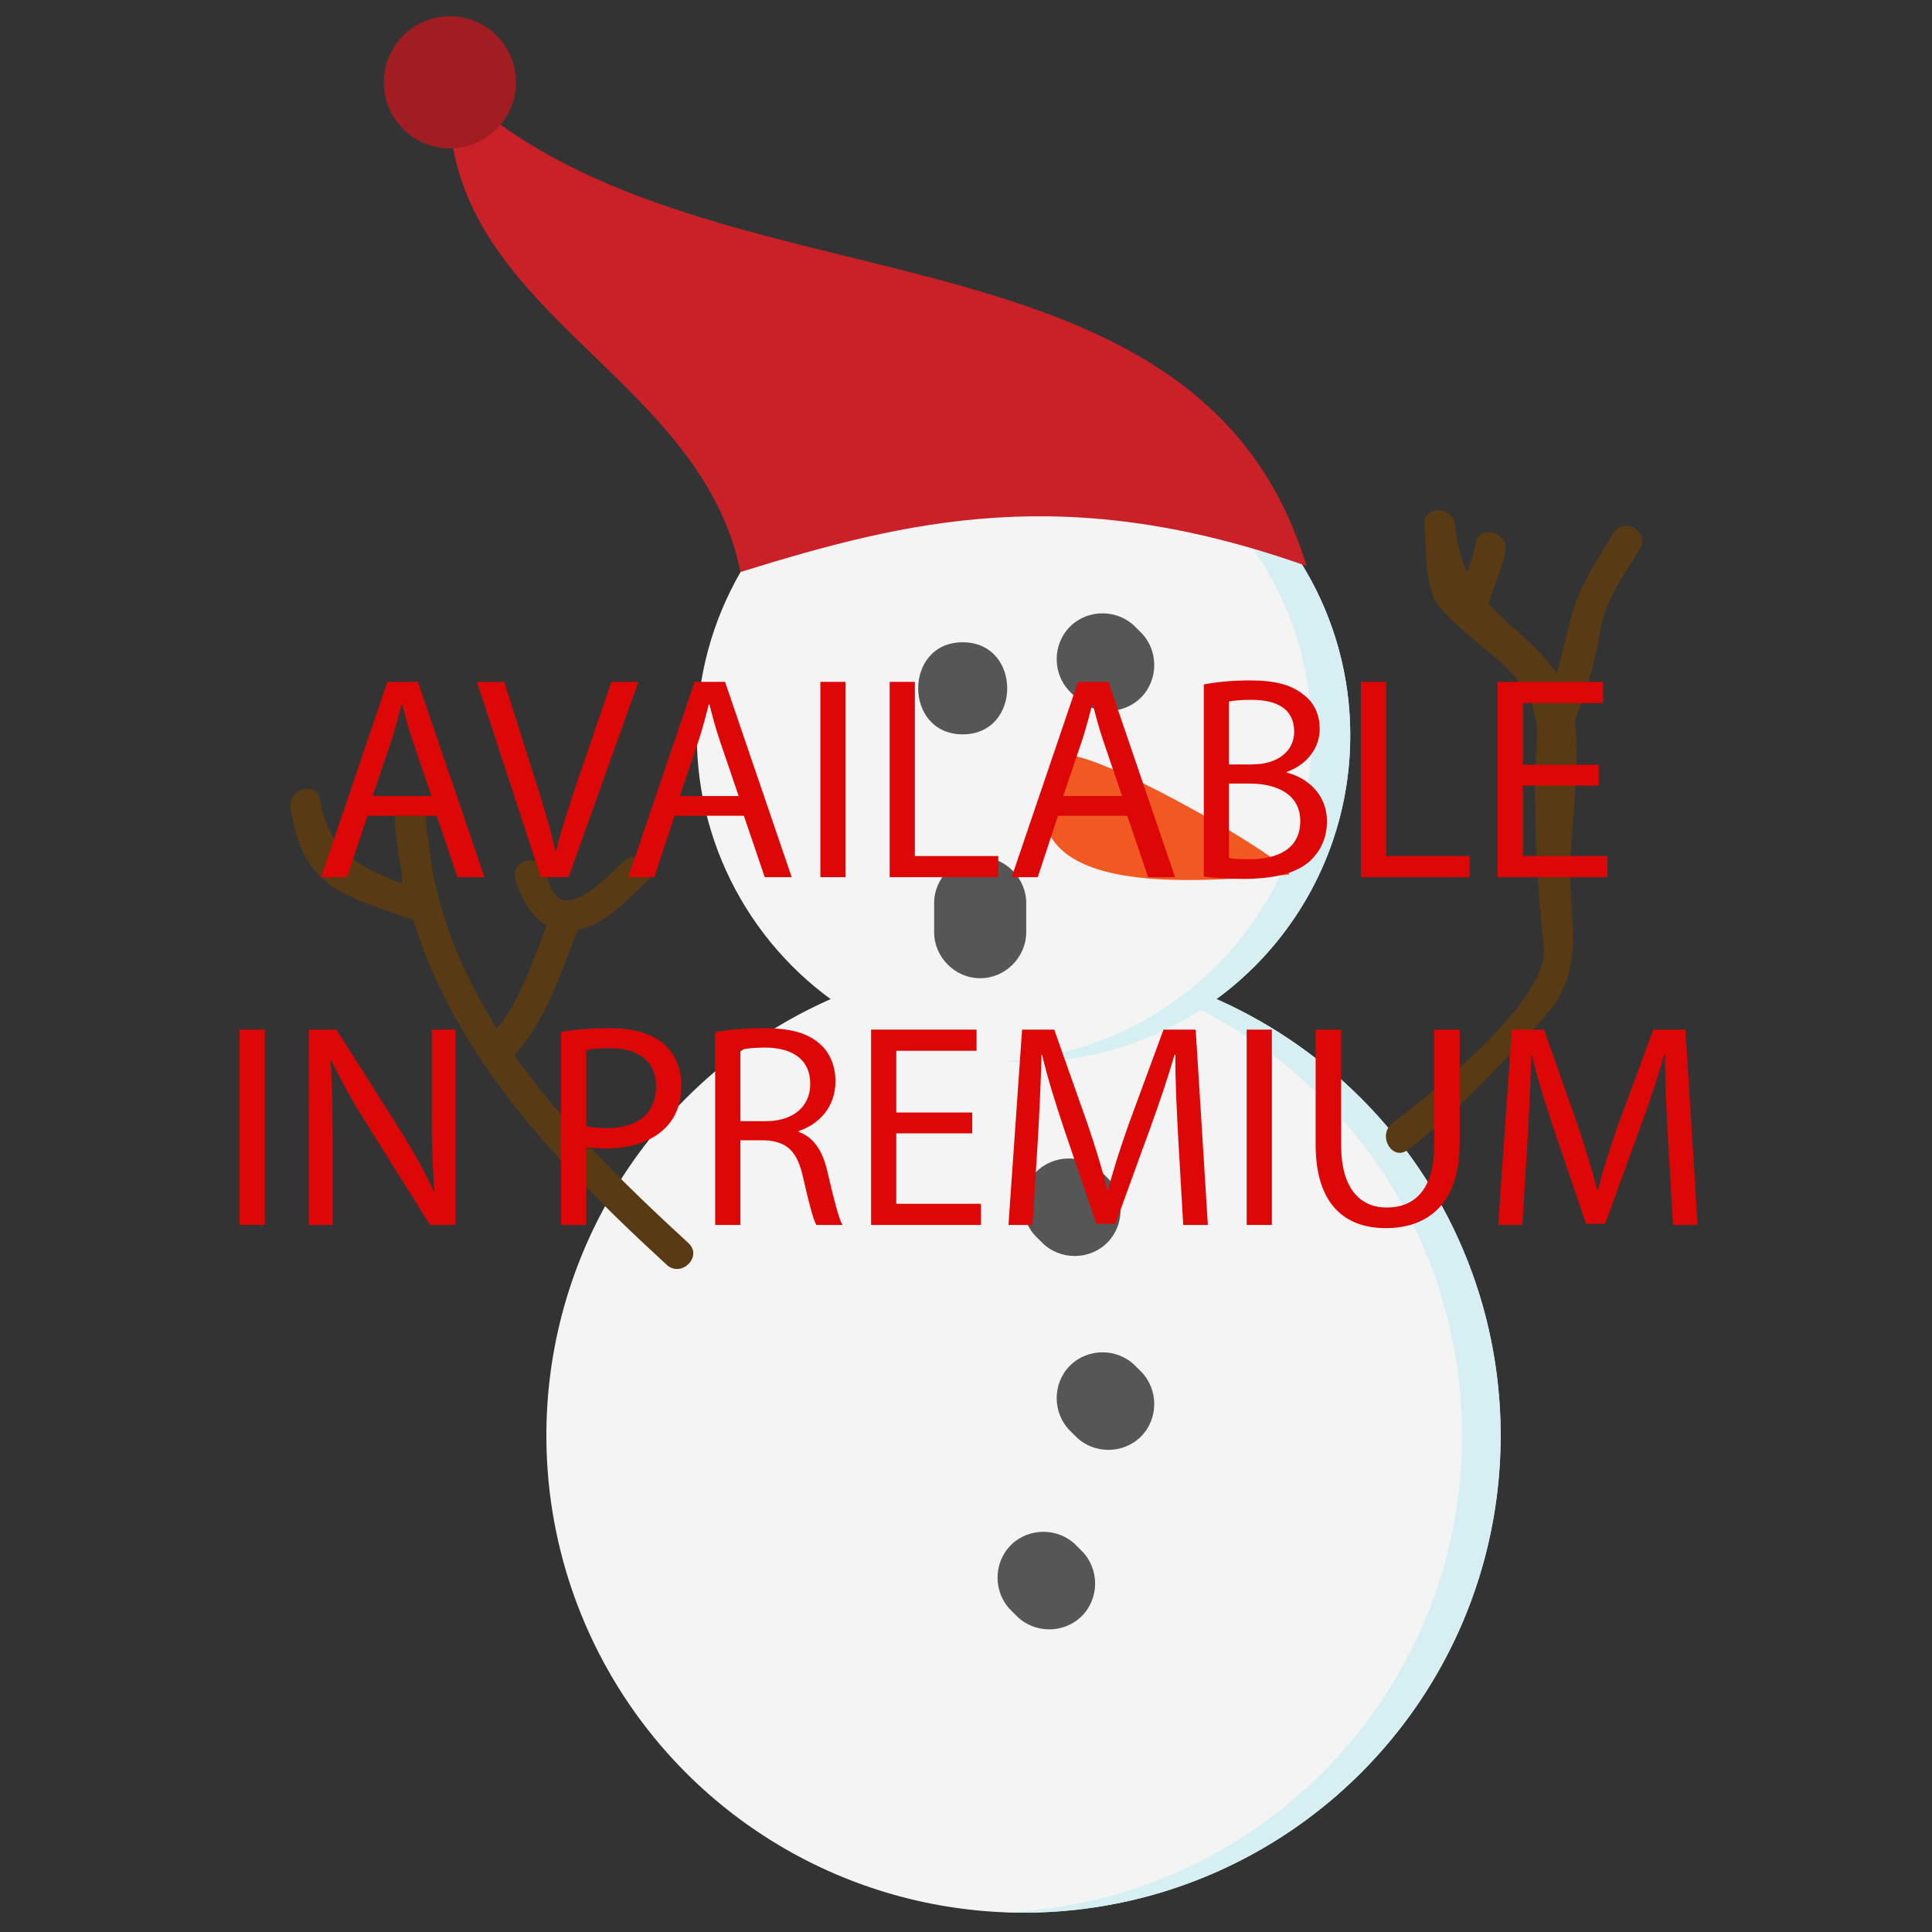 <?xml version="1.0" encoding="utf-8"?>
<!-- Generator: Adobe Illustrator 16.0.2, SVG Export Plug-In . SVG Version: 6.00 Build 0)  -->
<!DOCTYPE svg PUBLIC "-//W3C//DTD SVG 1.1//EN" "http://www.w3.org/Graphics/SVG/1.1/DTD/svg11.dtd">
<svg version="1.1" id="Layer_1" xmlns="http://www.w3.org/2000/svg" xmlns:xlink="http://www.w3.org/1999/xlink" x="0px" y="0px"
	 width="100px" height="100px" viewBox="0 0 100 100" enable-background="new 0 0 100 100" xml:space="preserve">
<rect x="0" y="0" width="100" height="100" fill="#333333" stroke="none"/>
<circle fill="#F4F4F4" cx="52.977" cy="74.303" r="24.697"/>
<path fill="#D6EFF3" d="M52.977,49.606c-0.336,0-0.668,0.012-1,0.025c13.176,0.525,23.696,11.368,23.696,24.671
	c0,13.306-10.521,24.146-23.696,24.673c0.332,0.014,0.664,0.024,1,0.024c13.64,0,24.696-11.058,24.696-24.697
	C77.673,60.664,66.615,49.606,52.977,49.606z"/>
<circle fill="#F4F4F4" cx="52.977" cy="38.063" r="16.912"/>
<path fill="#D6EFF3" d="M52.977,21.151c-0.338,0-0.668,0.031-1,0.05c8.871,0.521,15.912,7.859,15.912,16.861
	c0,9.003-7.041,16.342-15.912,16.861c0.332,0.021,0.662,0.052,1,0.052c9.34,0,16.912-7.573,16.912-16.913
	C69.889,28.723,62.314,21.151,52.977,21.151z"/>
<g>
	<path fill="#C92127" d="M23.287,4.261c12.776,12.516,38.605,6.033,44.337,25.034c-12.351-4.383-20.551-2.402-29.297,0.312
		C36.216,19.05,22.383,16.023,23.287,4.261"/>
</g>
<circle fill="#A21D21" stroke="#A21D21" stroke-width="0.318" stroke-miterlimit="10" cx="23.287" cy="4.261" r="3.261"/>
<g id="nose">
	<path fill="#F15822" d="M54.652,39.24c0.668-1.393,12.636,5.591,12.063,6.032C62.494,45.574,51.205,46.908,54.652,39.24"/>
</g>
<g id="eye_x5F_10_x5F_l">
	<g>
		<path fill="#555655" d="M49.829,38.01c3.073,0,3.073-4.766,0-4.766S46.756,38.01,49.829,38.01L49.829,38.01z"/>
	</g>
</g>
<g id="eye_x5F_10_x5F_r">
	<g>
		<path fill="#555655" d="M55.383,35.805c0.102,0.101,0.201,0.201,0.303,0.302c0.916,0.918,2.451,0.917,3.369,0
			c0.918-0.919,0.918-2.451,0-3.37c-0.102-0.101-0.201-0.201-0.303-0.302c-0.917-0.918-2.452-0.917-3.369,0
			C54.464,33.354,54.465,34.886,55.383,35.805L55.383,35.805z"/>
	</g>
</g>
<g>
	<g>
		<path fill="#555655" d="M53.639,64.02c0.102,0.101,0.201,0.201,0.303,0.301c0.918,0.919,2.451,0.919,3.369,0
			c0.918-0.918,0.918-2.45,0-3.368c-0.102-0.101-0.201-0.201-0.303-0.302c-0.918-0.918-2.451-0.918-3.369,0
			S52.721,63.102,53.639,64.02L53.639,64.02z"/>
	</g>
</g>
<g>
	<g>
		<path fill="#555655" d="M55.383,74.053c0.102,0.102,0.201,0.201,0.303,0.303c0.918,0.918,2.451,0.918,3.369,0s0.918-2.451,0-3.369
			c-0.102-0.102-0.201-0.201-0.303-0.303c-0.918-0.918-2.451-0.918-3.369,0S54.465,73.135,55.383,74.053L55.383,74.053z"/>
	</g>
</g>
<g>
	<g>
		<path fill="#555655" d="M52.323,83.344c0.101,0.102,0.2,0.201,0.302,0.303c0.918,0.918,2.451,0.918,3.369,0s0.918-2.451,0-3.369
			c-0.102-0.102-0.201-0.201-0.303-0.303c-0.918-0.918-2.45-0.918-3.368,0C51.404,80.893,51.404,82.426,52.323,83.344L52.323,83.344
			z"/>
	</g>
</g>
<g>
	<g>
		<path fill="#555655" d="M48.351,46.741c0,0.503,0,1.006,0,1.509c0,1.299,1.084,2.383,2.383,2.383c1.299,0,2.383-1.084,2.383-2.383
			c0-0.503,0-1.006,0-1.509c0-1.299-1.084-2.383-2.383-2.383C49.435,44.358,48.351,45.442,48.351,46.741L48.351,46.741z"/>
	</g>
</g>
<g>
	<g>
		<path fill="#583A15" d="M76.379,28.114c-0.195,1.106-0.754,2.101-0.982,3.197c-0.209,1,1.322,1.425,1.531,0.422
			c0.229-1.096,0.786-2.09,0.982-3.197C78.088,27.535,76.559,27.106,76.379,28.114L76.379,28.114z"/>
		<path fill="#583A15" d="M72.871,59.514c2.521-1.922,4.718-4.343,6.873-6.656c2.285-2.456,1.578-4.47,1.531-7.641
			c-0.033-2.351,0.857-7.388-0.187-9.467c-1.844-3.671-5.329-3.753-5.772-8.573c-0.094-1.011-1.684-1.021-1.588,0
			c0.108,1.191-0.028,3.24,0.806,4.251c1.965,2.385,5.241,3.368,5.015,6.981c-0.219,3.474-0.006,7.176,0.358,10.635
			c0.286,2.724-5.912,7.628-7.837,9.097C71.268,58.754,72.057,60.134,72.871,59.514L72.871,59.514z"/>
		<path fill="#583A15" d="M83.512,27.596c-0.794,1.315-1.634,2.514-2.082,3.998c-0.578,1.913-0.863,3.817-1.606,5.703
			c-0.376,0.954,1.159,1.364,1.53,0.422c0.655-1.661,1.195-3.316,1.479-5.084c0.259-1.617,1.229-2.873,2.052-4.237
			C85.414,27.519,84.04,26.721,83.512,27.596L83.512,27.596z"/>
	</g>
</g>
<g>
	<g>
		<path fill="#583A15" d="M35.634,64.343C29.053,58.297,22.585,51.6,22.01,42.192c-0.53,0-1.059,0-1.589,0
			c0.15,1.571,0.516,3.092,0.409,4.673c0.335-0.255,0.67-0.511,1.005-0.766c-2.5-0.908-4.763-1.569-5.266-4.692
			c-0.163-1.009-1.693-0.58-1.532,0.422c0.673,4.17,2.63,4.442,6.376,5.803c0.516,0.187,0.973-0.289,1.005-0.766
			c0.109-1.633-0.254-3.042-0.409-4.673c-0.096-1.003-1.652-1.033-1.589,0c0.604,9.864,7.149,16.898,14.089,23.273
			C35.263,66.157,36.39,65.037,35.634,64.343L35.634,64.343z"/>
		<path fill="#583A15" d="M26.68,45.519c0.498,1.688,1.631,3.099,3.542,2.523c1.309-0.395,2.212-1.467,3.198-2.337
			c0.77-0.679-0.358-1.798-1.123-1.123c-0.57,0.502-1.068,1.061-1.697,1.498c-0.372,0.258-0.798,0.5-1.258,0.524
			c-0.708,0.038-0.981-1.004-1.129-1.506C27.923,44.117,26.39,44.534,26.68,45.519L26.68,45.519z"/>
		<path fill="#583A15" d="M26.286,54.971c1.986-1.931,2.79-4.824,3.813-7.32c0.389-0.948-1.149-1.356-1.532-0.422
			c-0.917,2.236-1.625,4.889-3.404,6.619C24.427,54.563,25.552,55.686,26.286,54.971L26.286,54.971z"/>
	</g>
</g>
<g>
	<path fill="#DD0707" d="M19.018,42.223l-1.05,3.18h-1.35l3.435-10.109h1.575l3.45,10.109h-1.395l-1.08-3.18H19.018z M22.333,41.202
		l-0.99-2.909c-0.225-0.66-0.375-1.261-0.525-1.846h-0.03c-0.15,0.601-0.315,1.216-0.51,1.83l-0.99,2.925H22.333z"/>
	<path fill="#DD0707" d="M27.988,45.402l-3.3-10.109h1.41l1.575,4.979c0.435,1.365,0.81,2.595,1.08,3.78h0.03
		c0.285-1.17,0.705-2.445,1.155-3.766l1.71-4.994h1.395l-3.615,10.109H27.988z"/>
	<path fill="#DD0707" d="M34.918,42.223l-1.05,3.18h-1.35l3.435-10.109h1.575l3.45,10.109h-1.395l-1.08-3.18H34.918z M38.233,41.202
		l-0.99-2.909c-0.225-0.66-0.375-1.261-0.525-1.846h-0.03c-0.15,0.601-0.315,1.216-0.51,1.83l-0.99,2.925H38.233z"/>
	<path fill="#DD0707" d="M43.768,35.293v10.109h-1.305V35.293H43.768z"/>
	<path fill="#DD0707" d="M46.048,35.293h1.305v9.015h4.319v1.095h-5.624V35.293z"/>
	<path fill="#DD0707" d="M54.763,42.223l-1.05,3.18h-1.35l3.435-10.109h1.575l3.449,10.109h-1.395l-1.08-3.18H54.763z
		 M58.078,41.202l-0.99-2.909c-0.225-0.66-0.375-1.261-0.525-1.846h-0.029c-0.15,0.601-0.315,1.216-0.511,1.83l-0.989,2.925H58.078z
		"/>
	<path fill="#DD0707" d="M62.308,35.428c0.569-0.12,1.47-0.21,2.385-0.21c1.305,0,2.146,0.225,2.774,0.735
		c0.525,0.39,0.84,0.989,0.84,1.784c0,0.976-0.645,1.83-1.709,2.221v0.029c0.959,0.24,2.084,1.035,2.084,2.535
		c0,0.87-0.344,1.53-0.854,2.025c-0.705,0.645-1.845,0.944-3.495,0.944c-0.899,0-1.59-0.06-2.024-0.12V35.428z M63.612,39.567h1.185
		c1.381,0,2.19-0.72,2.19-1.694c0-1.186-0.899-1.65-2.22-1.65c-0.6,0-0.945,0.045-1.155,0.09V39.567z M63.612,44.412
		c0.255,0.045,0.63,0.061,1.095,0.061c1.35,0,2.596-0.495,2.596-1.965c0-1.38-1.186-1.95-2.61-1.95h-1.08V44.412z"/>
	<path fill="#DD0707" d="M70.438,35.293h1.305v9.015h4.32v1.095h-5.625V35.293z"/>
	<path fill="#DD0707" d="M82.752,40.662h-3.93v3.646h4.38v1.095h-5.685V35.293h5.459v1.095h-4.154v3.195h3.93V40.662z"/>
	<path fill="#DD0707" d="M13.708,53.293v10.109h-1.305V53.293H13.708z"/>
	<path fill="#DD0707" d="M15.988,63.402V53.293h1.425l3.24,5.114c0.75,1.186,1.335,2.25,1.815,3.285l0.03-0.015
		c-0.12-1.351-0.15-2.58-0.15-4.155v-4.229h1.23v10.109h-1.32l-3.21-5.13c-0.705-1.125-1.38-2.28-1.89-3.375l-0.045,0.016
		c0.075,1.274,0.105,2.489,0.105,4.169v4.32H15.988z"/>
	<path fill="#DD0707" d="M29.038,53.413c0.63-0.105,1.455-0.195,2.505-0.195c1.29,0,2.235,0.3,2.835,0.84
		c0.555,0.48,0.885,1.215,0.885,2.115c0,0.915-0.27,1.635-0.78,2.16c-0.69,0.734-1.815,1.109-3.09,1.109
		c-0.39,0-0.75-0.015-1.05-0.09v4.05h-1.305V53.413z M30.343,58.287c0.285,0.075,0.645,0.105,1.08,0.105
		c1.575,0,2.535-0.765,2.535-2.16c0-1.335-0.945-1.979-2.385-1.979c-0.57,0-1.005,0.045-1.23,0.104V58.287z"/>
	<path fill="#DD0707" d="M37.018,53.428c0.66-0.135,1.605-0.21,2.505-0.21c1.395,0,2.295,0.255,2.925,0.825
		c0.51,0.45,0.795,1.14,0.795,1.92c0,1.335-0.84,2.22-1.905,2.58v0.045c0.78,0.27,1.245,0.989,1.485,2.04
		c0.33,1.409,0.57,2.385,0.78,2.774h-1.35c-0.165-0.285-0.39-1.155-0.675-2.415c-0.3-1.395-0.84-1.92-2.025-1.965h-1.23v4.38h-1.305
		V53.428z M38.323,58.032h1.335c1.395,0,2.28-0.765,2.28-1.92c0-1.305-0.945-1.875-2.325-1.89c-0.63,0-1.08,0.061-1.29,0.12V58.032z
		"/>
	<path fill="#DD0707" d="M50.322,58.662h-3.93v3.646h4.38v1.095h-5.685V53.293h5.459v1.095h-4.154v3.195h3.93V58.662z"/>
	<path fill="#DD0707" d="M60.987,58.963c-0.075-1.41-0.165-3.105-0.149-4.365h-0.045c-0.346,1.185-0.766,2.445-1.275,3.84
		l-1.785,4.905h-0.99l-1.635-4.815c-0.48-1.425-0.885-2.729-1.17-3.93h-0.029c-0.031,1.26-0.105,2.955-0.195,4.47l-0.271,4.335
		h-1.245l0.705-10.109h1.665l1.726,4.89c0.42,1.245,0.765,2.354,1.02,3.405h0.045c0.255-1.021,0.615-2.131,1.064-3.405l1.801-4.89
		h1.664l0.631,10.109h-1.275L60.987,58.963z"/>
	<path fill="#DD0707" d="M65.832,53.293v10.109h-1.305V53.293H65.832z"/>
	<path fill="#DD0707" d="M69.417,53.293v5.984c0,2.265,1.005,3.225,2.354,3.225c1.5,0,2.461-0.989,2.461-3.225v-5.984h1.319v5.895
		c0,3.104-1.635,4.38-3.825,4.38c-2.069,0-3.629-1.185-3.629-4.32v-5.954H69.417z"/>
	<path fill="#DD0707" d="M86.337,58.963c-0.075-1.41-0.165-3.105-0.149-4.365h-0.045c-0.346,1.185-0.766,2.445-1.275,3.84
		l-1.785,4.905h-0.99l-1.635-4.815c-0.48-1.425-0.885-2.729-1.17-3.93h-0.029c-0.031,1.26-0.105,2.955-0.195,4.47l-0.271,4.335
		h-1.245l0.705-10.109h1.665l1.726,4.89c0.42,1.245,0.765,2.354,1.02,3.405h0.045c0.255-1.021,0.615-2.131,1.064-3.405l1.801-4.89
		h1.664l0.631,10.109h-1.275L86.337,58.963z"/>
</g>
</svg>
